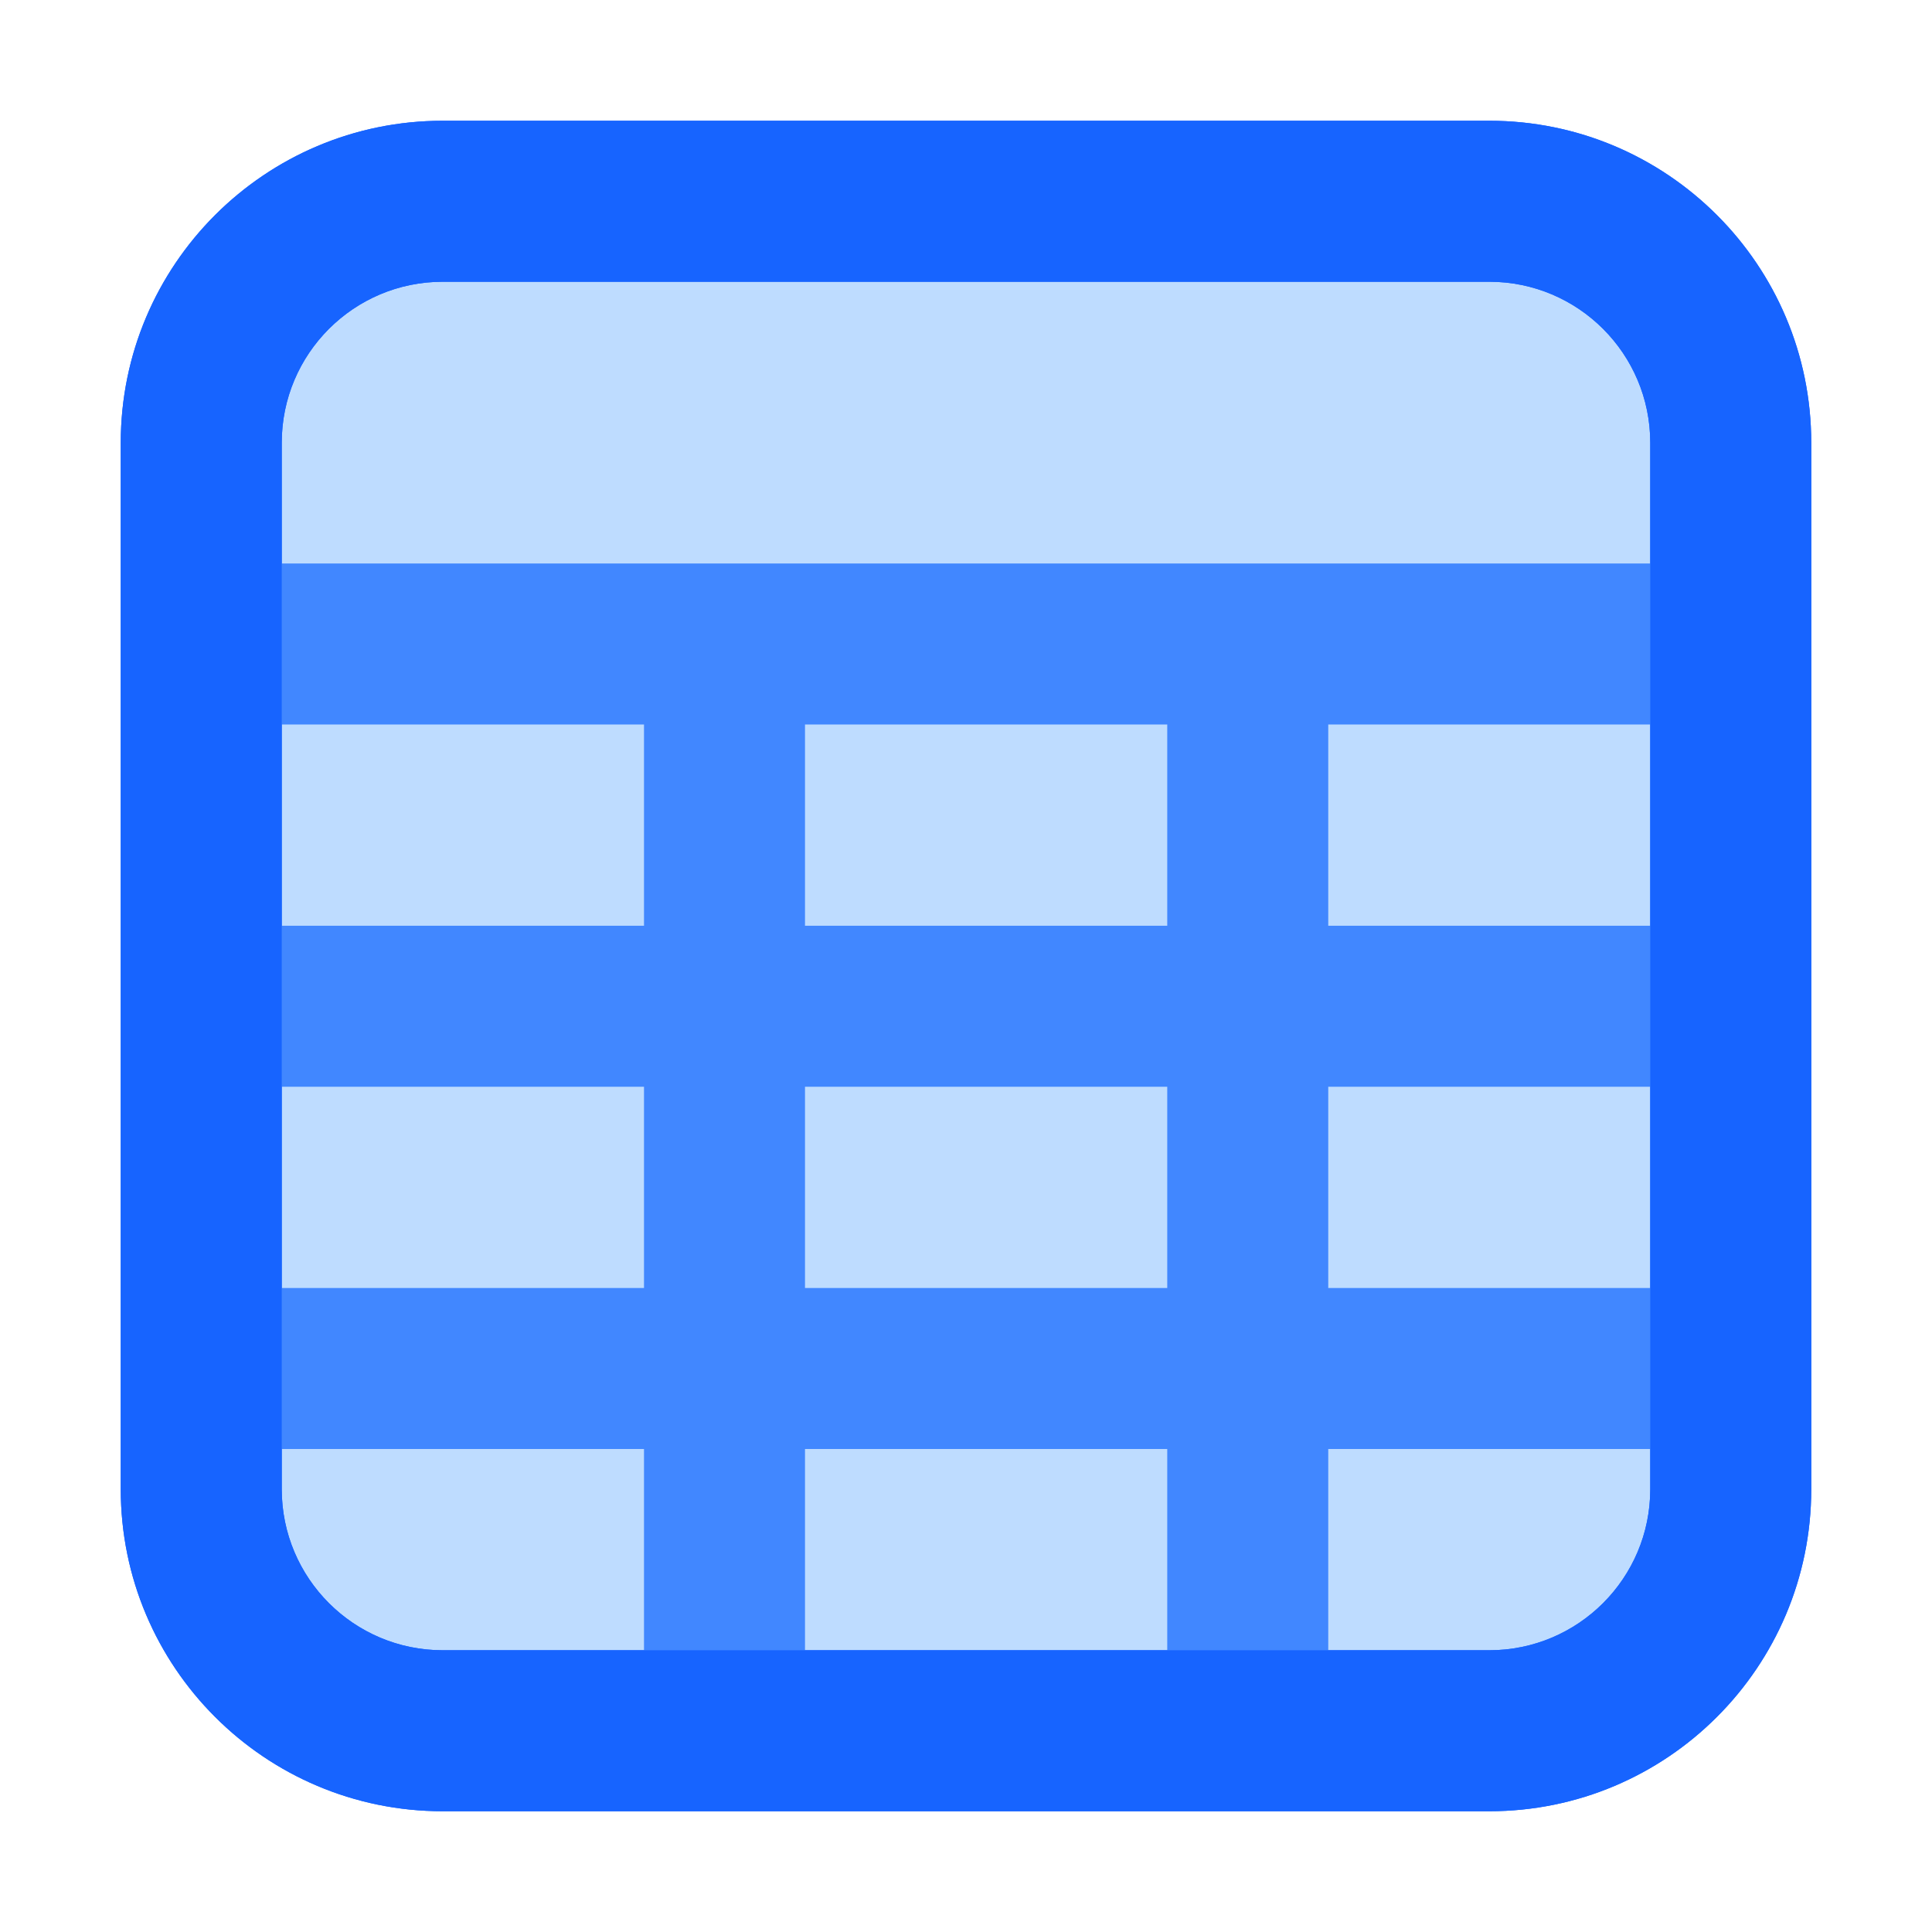 <svg xmlns="http://www.w3.org/2000/svg" xmlns:xlink="http://www.w3.org/1999/xlink" width="48" height="48" viewBox="0 0 48 48" fill="none">
<path d="M11 5L37 5C40.314 5 43 7.686 43 11L43 37C43 40.314 40.314 43 37 43L11 43C7.686 43 5 40.314 5 37L5 11C5 7.686 7.686 5 11 5Z"   fill="#BEDCFF" >
</path>
<path d="M37 3L11 3C6.582 3 3 6.582 3 11L3 37C3 41.418 6.582 45 11 45L37 45C41.418 45 45 41.418 45 37L45 11C45 6.582 41.418 3 37 3ZM7 11C7 8.791 8.791 7 11 7L37 7C39.209 7 41 8.791 41 11L41 37C41 39.209 39.209 41 37 41L11 41C8.791 41 7 39.209 7 37L7 11Z" fill-rule="evenodd"  fill="#1764FF" >
</path>
<path d="M43 18L5 18L5 14L43 14L43 18Z" fill-rule="evenodd"  fill="#4187FF" >
</path>
<path d="M43 27L5 27L5 23L43 23L43 27Z" fill-rule="evenodd"  fill="#4187FF" >
</path>
<path d="M43 36L5 36L5 32L43 32L43 36Z" fill-rule="evenodd"  fill="#4187FF" >
</path>
<path d="M20 16L20 43L16 43L16 16L20 16Z" fill-rule="evenodd"  fill="#4187FF" >
</path>
<path d="M33 16L33 43L29 43L29 16L33 16Z" fill-rule="evenodd"  fill="#4187FF" >
</path>
<path d="M37 3L11 3C6.582 3 3 6.582 3 11L3 37C3 41.418 6.582 45 11 45L37 45C41.418 45 45 41.418 45 37L45 11C45 6.582 41.418 3 37 3ZM7 11C7 8.791 8.791 7 11 7L37 7C39.209 7 41 8.791 41 11L41 37C41 39.209 39.209 41 37 41L11 41C8.791 41 7 39.209 7 37L7 11Z" fill-rule="evenodd"  fill="#1764FF" >
</path>
</svg>
